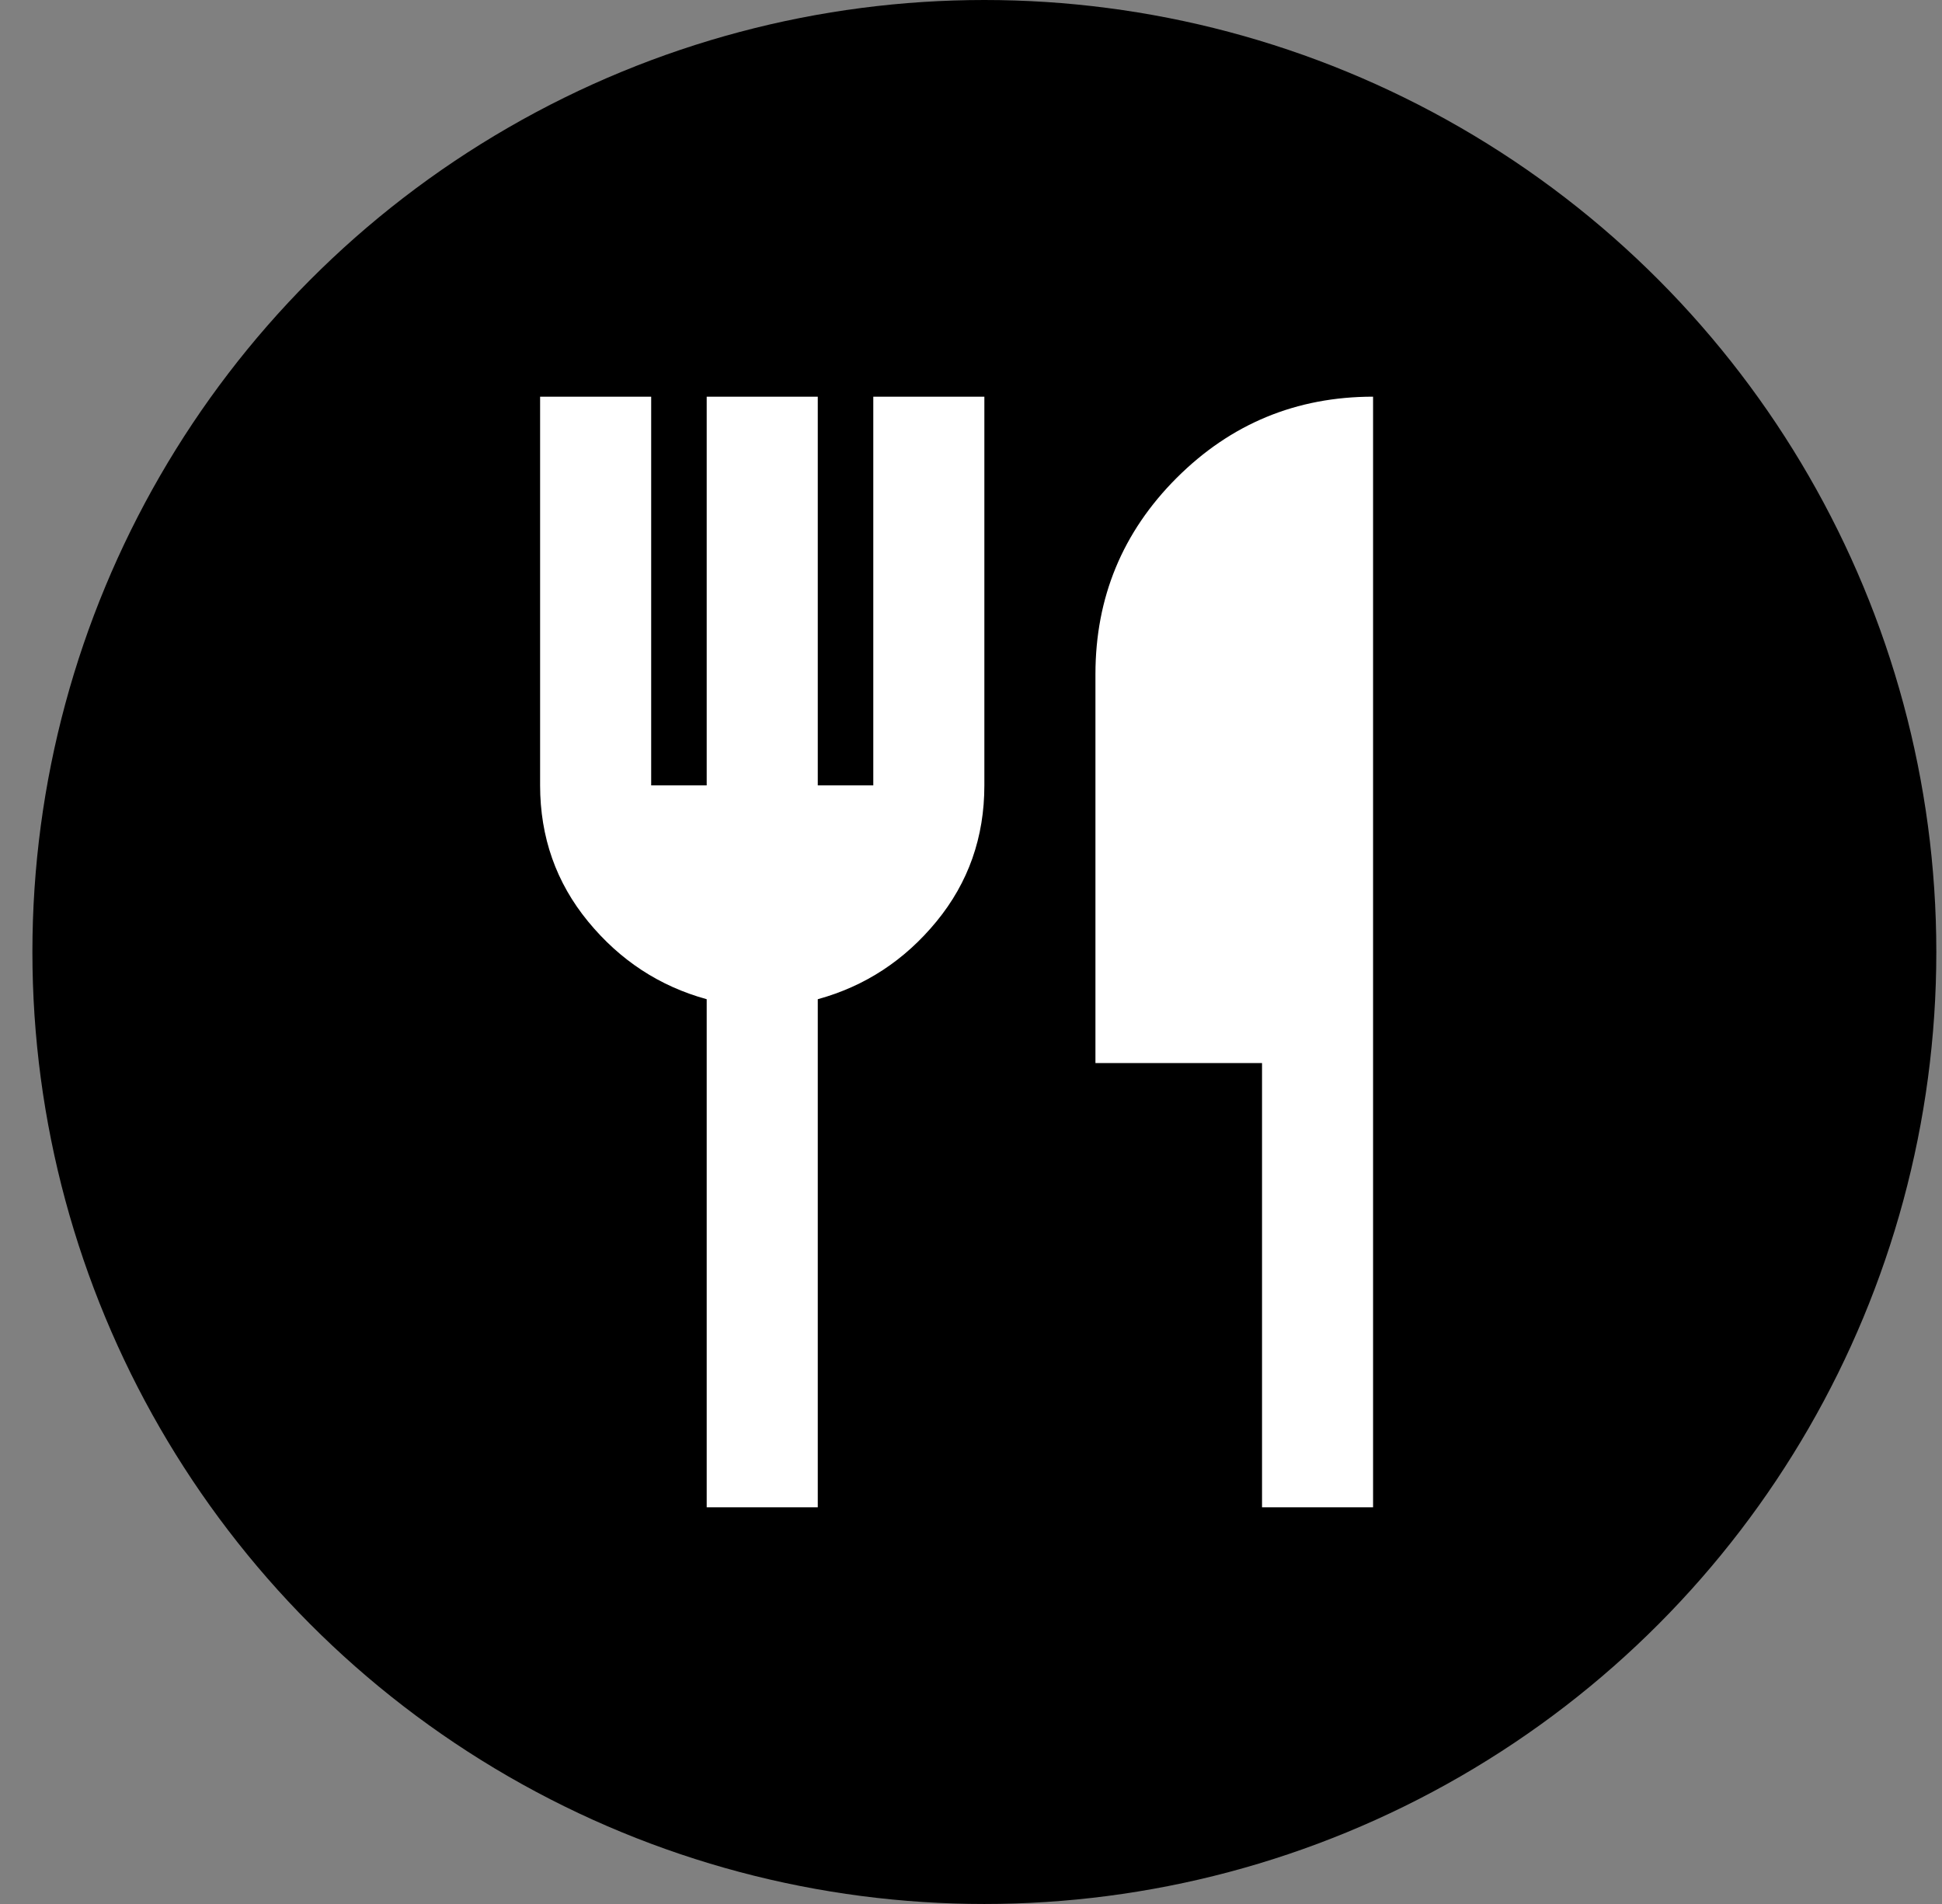 <svg width="51" height="50" viewBox="0 0 51 50" fill="none" xmlns="http://www.w3.org/2000/svg">
<rect x="0" y="0" width="51" height="50" fill="#808080" stroke="none"/>
<circle cx="25.851" cy="25" r="25" fill="black"/>
<path d="M18.559 39.583V26.24C17.32 25.899 16.281 25.219 15.443 24.198C14.605 23.177 14.185 21.986 14.184 20.625V10.417H17.101V20.625H18.559V10.417H21.476V20.625H22.934V10.417H25.851V20.625C25.851 21.986 25.432 23.177 24.594 24.198C23.756 25.219 22.717 25.899 21.476 26.24V39.583H18.559ZM33.143 39.583V27.917H28.768V17.708C28.768 15.691 29.479 13.972 30.901 12.55C32.324 11.129 34.043 10.418 36.059 10.417V39.583H33.143Z" fill="white"/>
</svg>
